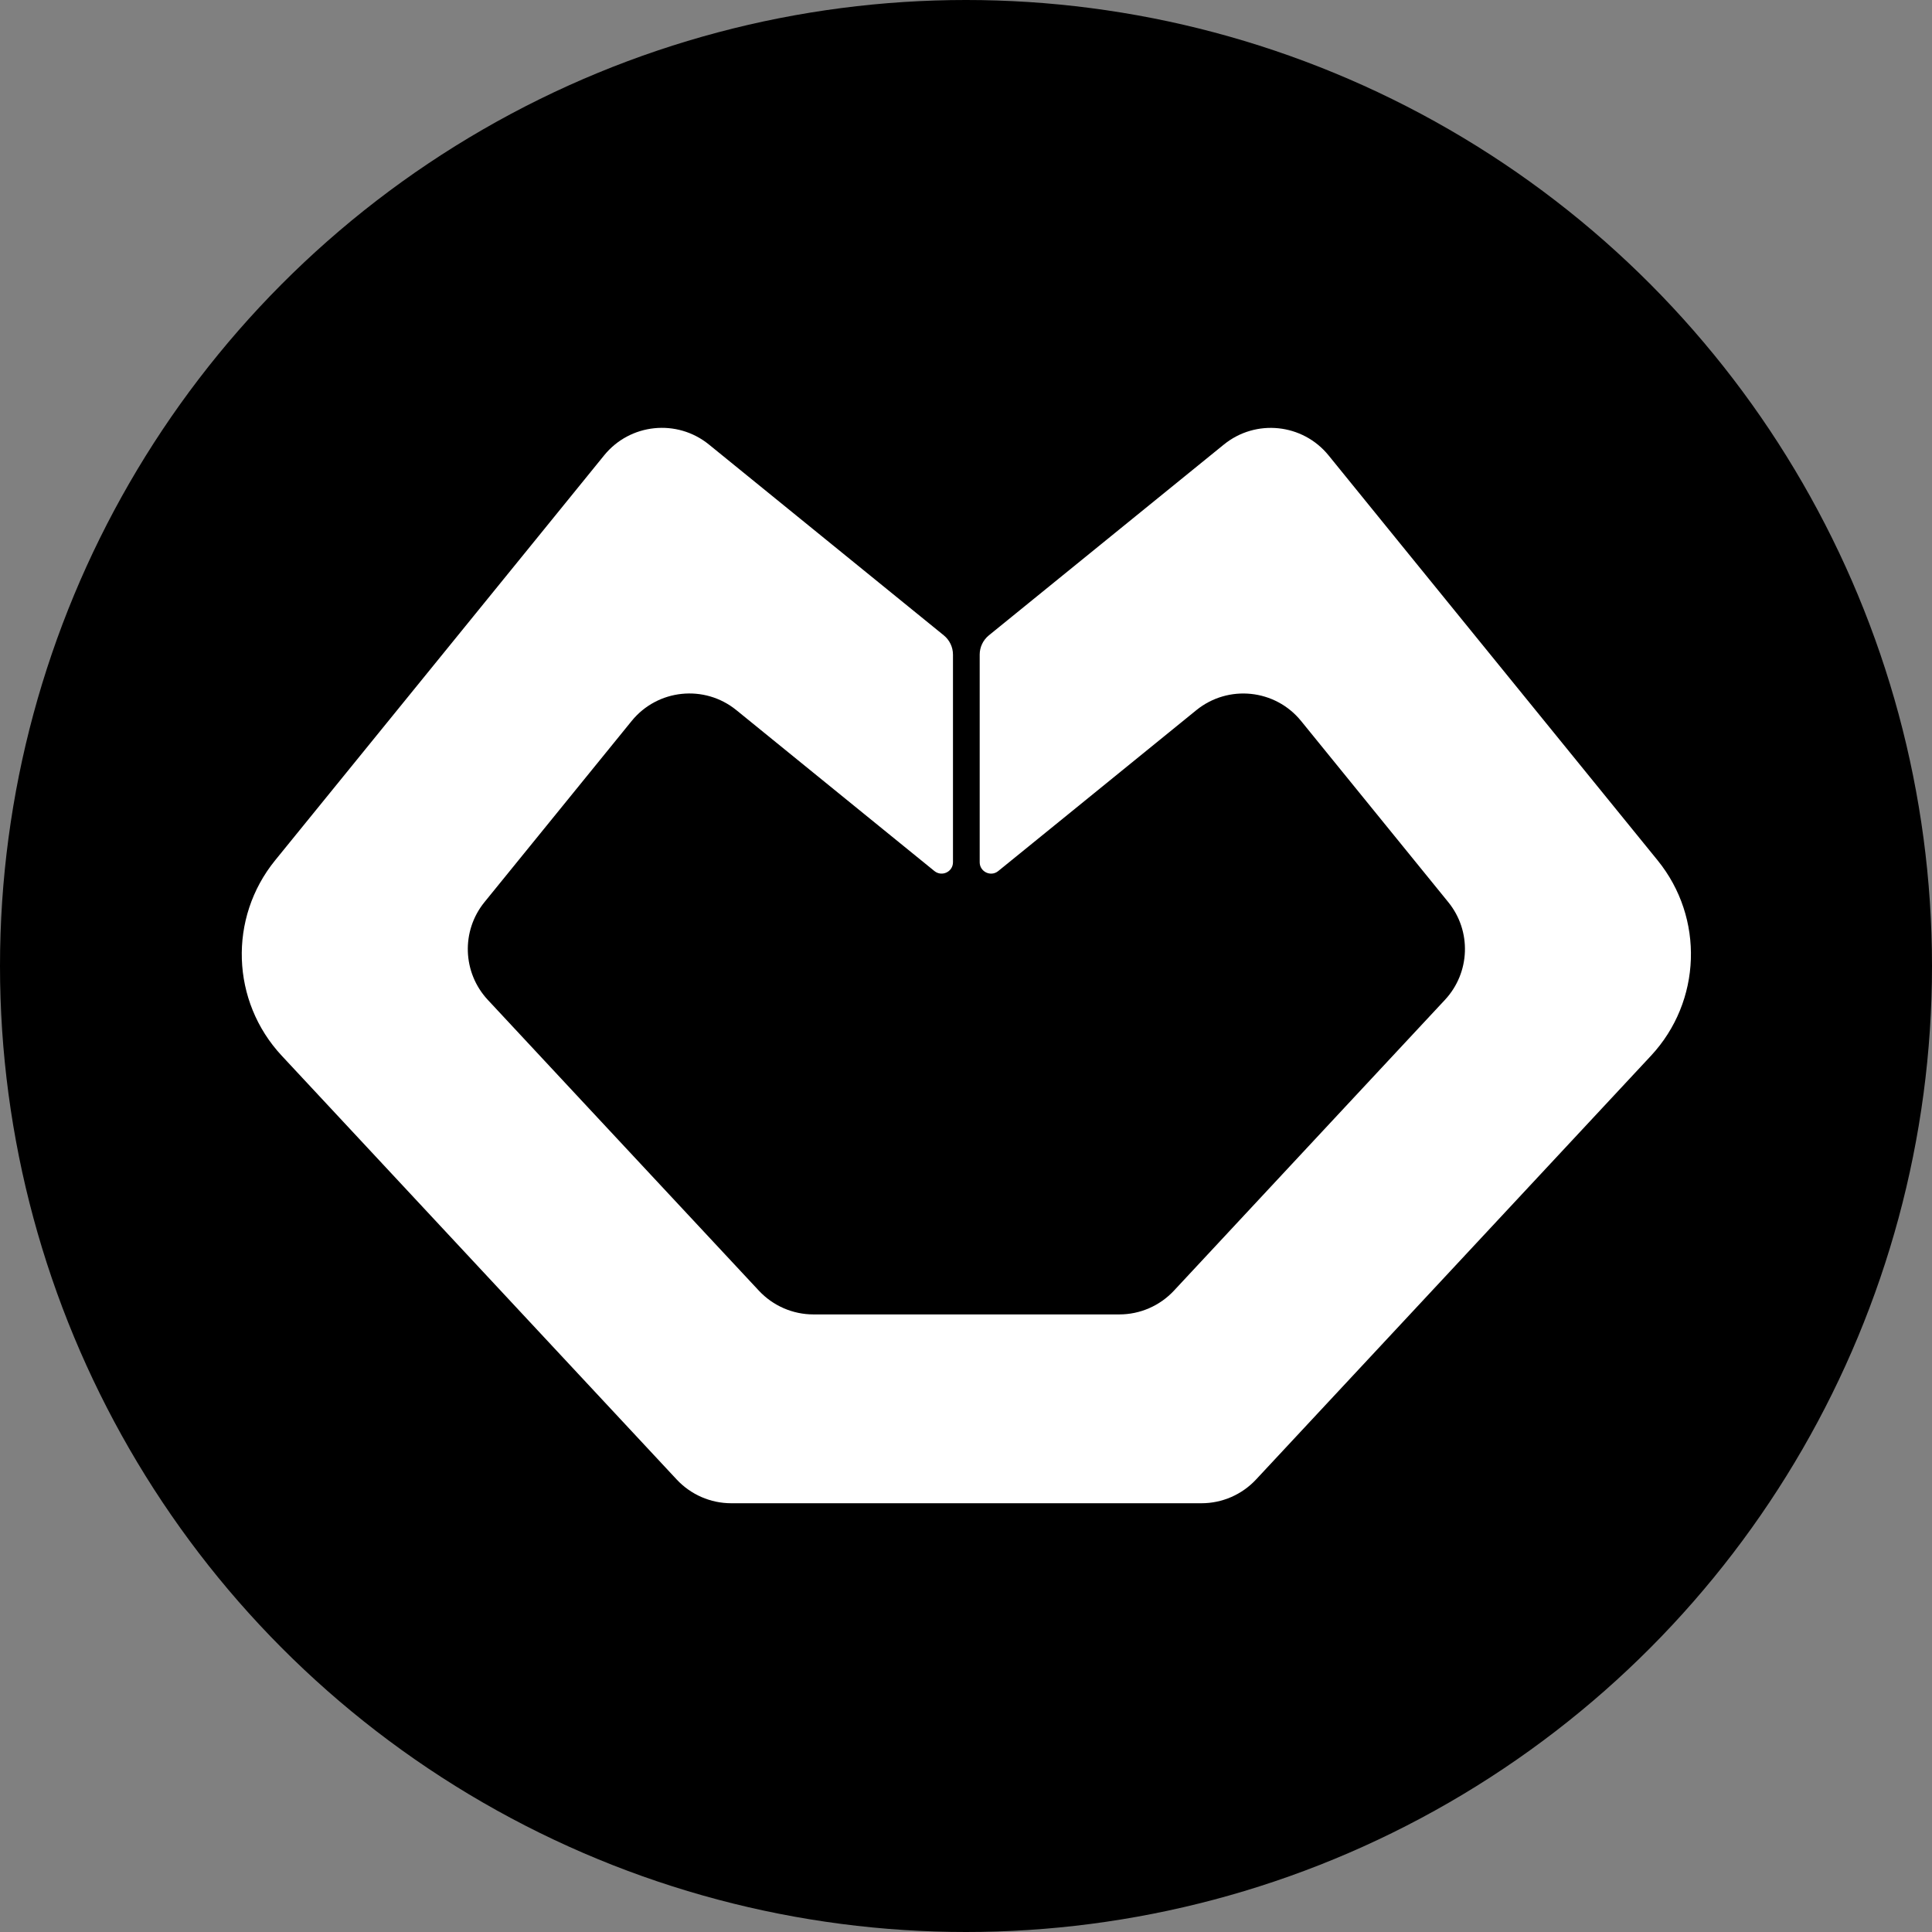 <svg width="1024" height="1024" viewBox="0 0 1024 1024" fill="none" xmlns="http://www.w3.org/2000/svg">
<rect x="0" y="0" width="1024" height="1024" fill="#808080" stroke="none"/>
<circle cx="512" cy="512" r="512" fill="black"/>
<path d="M878.571 456.003C903.415 486.562 901.883 530.757 875.059 559.561L747.293 696.667L665.702 784.198C658.23 792.193 647.769 796.751 636.823 796.751H387.567C376.62 796.751 366.16 792.193 358.688 784.198L277.097 696.667L149.331 559.561C122.47 530.757 120.975 486.562 145.819 456.003L281.991 288.412L320.209 241.34C333.957 224.416 358.8 221.876 375.724 235.587L422.758 273.805L500.24 336.754C503.304 339.257 505.097 342.993 505.097 346.953V457.011C505.097 462.092 499.231 464.857 495.271 461.681L468.224 439.714L390.294 376.391C373.37 362.643 348.527 365.221 334.779 382.145L256.774 478.156C244.371 493.436 245.118 515.515 258.53 529.935L310.944 586.197L402.248 684.114C409.72 692.109 420.181 696.667 431.089 696.667H593.3C604.247 696.667 614.707 692.109 622.179 684.114L713.446 586.16L765.86 529.935C779.272 515.515 780.056 493.436 767.616 478.156L689.611 382.145C675.863 365.221 651.02 362.681 634.096 376.391L566.178 431.57L529.081 461.681C525.158 464.894 519.256 462.055 519.256 457.011V346.953C519.256 342.993 521.049 339.257 524.112 336.754L601.594 273.842L648.666 235.624C665.589 221.876 690.433 224.454 704.181 241.377L742.399 288.449L878.571 456.003Z" fill="white"/>
</svg>
